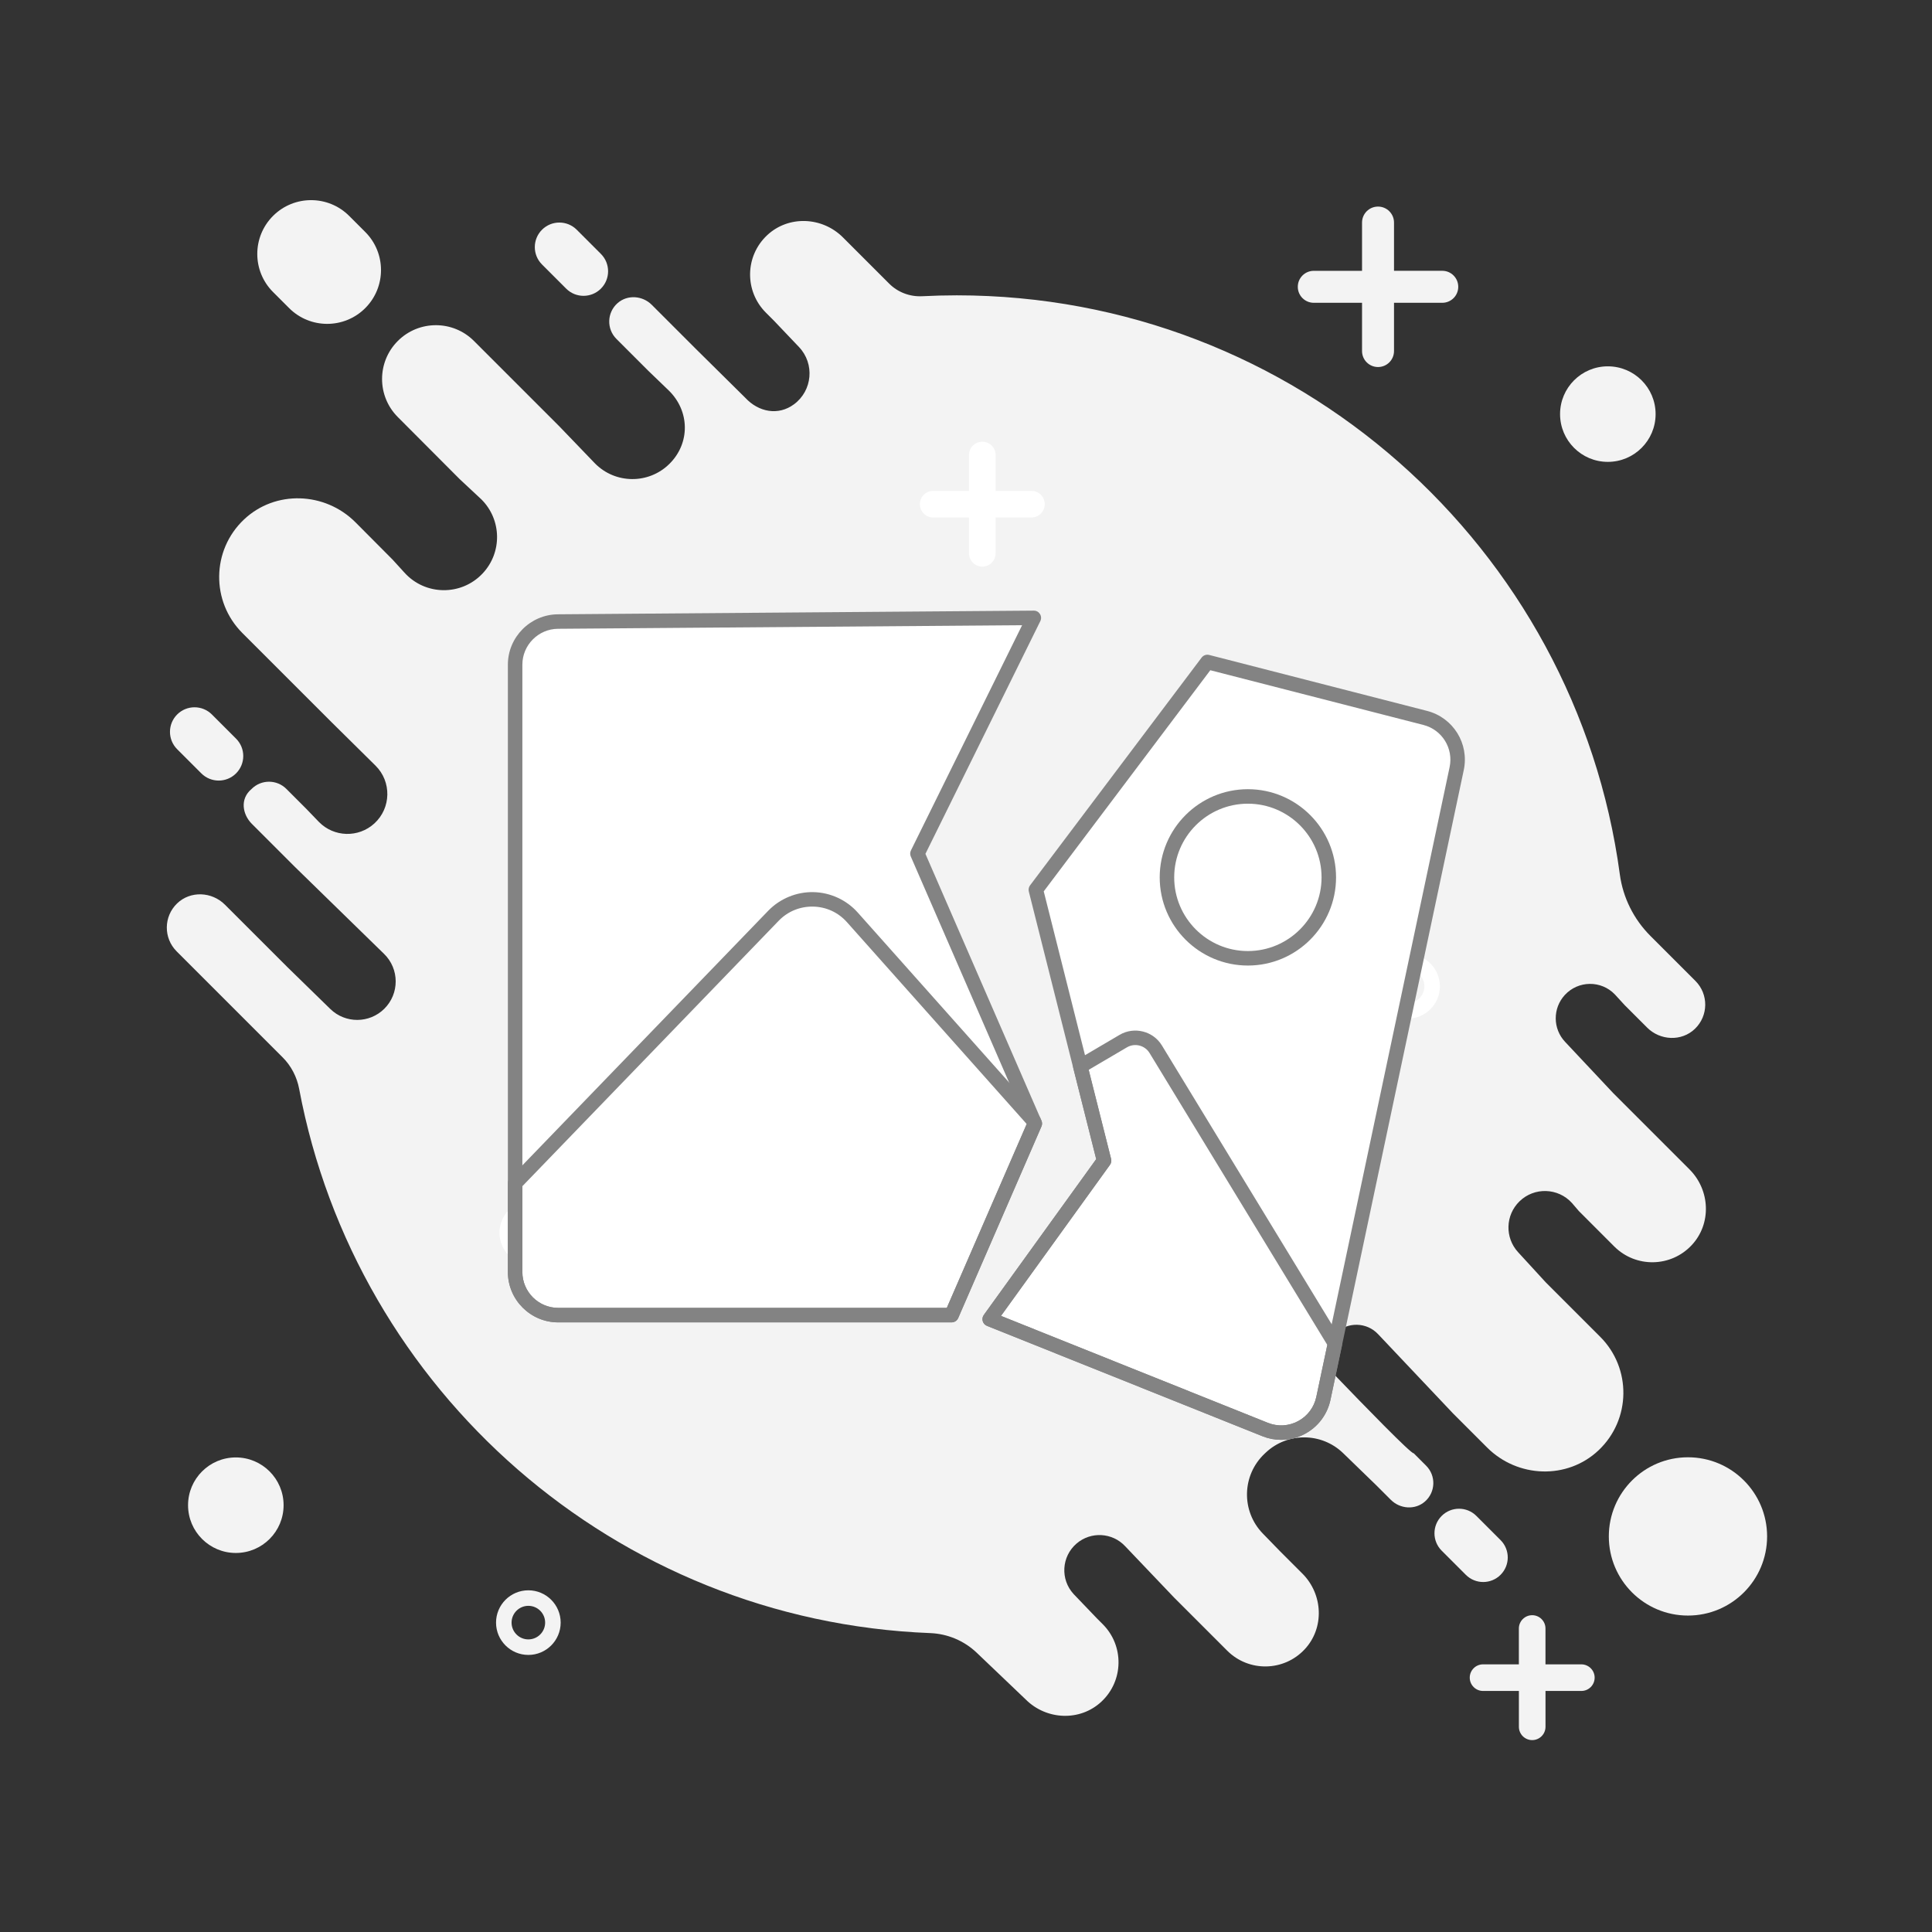 <?xml version="1.0" encoding="utf-8"?>
<!-- Generator: Adobe Illustrator 23.1.0, SVG Export Plug-In . SVG Version: 6.00 Build 0)  -->
<svg version="1.1" xmlns="http://www.w3.org/2000/svg" xmlns:xlink="http://www.w3.org/1999/xlink" x="0px" y="0px"
	 viewBox="0 0 800 800" style="enable-background:new 0 0 800 800;" xml:space="preserve">
<rect x="0" y="0" width="800" height="800" fill="#333333" stroke="none"/>
<style type="text/css">
	.st0{fill:#F3F3F3;}
	.st1{fill:#FFFFFF;}
	.st2{fill:#838383;}
	.st3{fill:none;stroke:#838383;stroke-width:6;stroke-linecap:round;stroke-linejoin:round;stroke-miterlimit:10;}
</style>
<g id="暂无内容">
</g>
<g id="图层_2">
</g>
<g id="图层_3">
	<g>
		<g>
			<g>
				<g>
					<circle class="st0" cx="665.77" cy="171.47" r="19.78"/>
				</g>
			</g>
			<g>
				<g>
					<circle class="st0" cx="97.65" cy="623.27" r="19.78"/>
				</g>
			</g>
			<g>
				<g>
					<path class="st0" d="M218.78,685.27c-7.38,0-13.38-6-13.38-13.38c0-7.38,6-13.38,13.38-13.38c7.38,0,13.38,6,13.38,13.38
						C232.16,679.27,226.16,685.27,218.78,685.27z M218.78,664.94c-3.83,0-6.95,3.12-6.95,6.95c0,3.83,3.12,6.95,6.95,6.95
						c3.83,0,6.95-3.12,6.95-6.95C225.74,668.06,222.62,664.94,218.78,664.94z"/>
				</g>
			</g>
			<g>
				<g>
					<path class="st0" d="M597.21,112.13h-19.98V92.16c0-3.66-2.96-6.62-6.62-6.62c-3.66,0-6.62,2.96-6.62,6.62v19.98h-19.98
						c-3.66,0-6.62,2.96-6.62,6.62c0,3.66,2.96,6.62,6.62,6.62h19.98v19.98c0,3.66,2.96,6.62,6.62,6.62c3.66,0,6.62-2.96,6.62-6.62
						v-19.98h19.98c3.66,0,6.62-2.96,6.62-6.62C603.83,115.1,600.87,112.13,597.21,112.13z"/>
				</g>
			</g>
			<g>
				<g>
					<path class="st0" d="M654.79,689.17h-14.84v-14.84c0-3.04-2.47-5.51-5.51-5.51c-3.04,0-5.51,2.47-5.51,5.51v14.84H614.1
						c-3.04,0-5.51,2.47-5.51,5.51s2.47,5.51,5.51,5.51h14.84v14.84c0,3.04,2.47,5.51,5.51,5.51c3.04,0,5.51-2.47,5.51-5.51v-14.84
						h14.84c3.04,0,5.51-2.47,5.51-5.51S657.83,689.17,654.79,689.17z"/>
				</g>
			</g>
			<g>
				<g>
					<path class="st0" d="M119.72,127.58c8.7,8.7,22.82,8.7,31.52,0l0,0c8.7-8.7,8.7-22.82,0-31.52l-6.66-6.66
						c-8.7-8.7-22.82-8.7-31.52,0h0c-8.7,8.7-8.7,22.82,0,31.52L119.72,127.58z"/>
				</g>
			</g>
			<g>
				<g>
					<path class="st0" d="M234.44,119.52c3.97,3.97,10.41,3.97,14.38,0c3.97-3.97,3.97-10.41,0-14.38l-10.01-10.01
						c-3.97-3.97-10.41-3.97-14.38,0c-3.97,3.97-3.97,10.41,0,14.38L234.44,119.52z"/>
				</g>
			</g>
			<g>
				<g>
					<path class="st0" d="M83.37,320.24c3.97,3.97,10.41,3.97,14.38,0h0c3.97-3.97,3.97-10.41,0-14.38l-10.01-10.01
						c-3.97-3.97-10.41-3.97-14.38,0c-3.97,3.97-3.97,10.41,0,14.38L83.37,320.24z"/>
				</g>
			</g>
			<g>
				<g>
					<path class="st0" d="M611.34,627.71c-3.97-3.97-10.41-3.97-14.38,0c-3.97,3.97-3.97,10.41,0,14.38l10.01,10.01
						c3.97,3.97,10.41,3.97,14.38,0c3.97-3.97,3.97-10.41,0-14.38L611.34,627.71z"/>
				</g>
			</g>
			<g>
				<g>
					<circle class="st0" cx="698.95" cy="636.2" r="32.77"/>
				</g>
			</g>
			<g>
				<g>
					<path class="st0" d="M699.6,484.24l-31.51-31.51l-19.97-21.27c-5.17-5.43-5.24-13.94-0.16-19.46v0
						c5.55-6.03,15.04-6.14,20.72-0.23l4.04,4.41l9.32,9.32c5.41,5.41,14.29,5.82,19.8,0.51c5.61-5.41,5.68-14.35,0.19-19.84
						l-18.63-18.63c-6.88-6.88-11.36-15.82-12.66-25.46c-18.22-135.39-134.2-239.79-274.58-239.79c-4.79,0-9.55,0.13-14.28,0.37
						c-5.11,0.26-10.1-1.61-13.71-5.23l-19.14-19.14c-8.55-8.55-22.47-9.18-31.32-0.94c-9.29,8.65-9.48,23.19-0.59,32.09l3.34,3.34
						l10.41,10.94c6.54,6.92,5.57,18-2.08,23.68c-6.51,4.83-14.68,3.26-20.19-2.69l-20.69-20.46l-18.04-18.04
						c-3.83-3.83-10.06-4.28-14.13-0.71c-4.46,3.92-4.62,10.71-0.49,14.84l13.14,13.14l8.56,8.24c8.7,8.52,8.89,21.8,0.24,30.36l0,0
						c-8.59,8.49-22.45,8.38-30.89-0.26l-14.74-15.33l-35.31-35.31c-8.7-8.7-22.82-8.7-31.52,0h0c-8.7,8.7-8.7,22.82,0,31.52
						l25.61,25.69l8.98,8.38c8.49,8.43,8.69,22.09,0.45,30.76l0,0c-8.82,9.29-23.69,9.11-32.28-0.4l-4.96-5.44l-15.36-15.44
						c-12.62-12.62-33.2-13.4-46.16-1.12c-13.45,12.73-13.67,33.97-0.66,46.98l37.34,37.33l17.8,17.59
						c6.71,6.64,6.5,17.55-0.46,23.93l0,0c-6.58,6.03-16.76,5.75-22.99-0.63l-5.35-5.55l-8.11-8.11c-3.97-3.97-10.41-3.97-14.38,0h0
						c-5.06,4.2-3.69,10.69,0.06,14.44l17.79,17.79l36.99,36.09c6.38,6.22,6.41,16.47,0.08,22.73l0,0
						c-6.18,6.11-16.12,6.15-22.34,0.08l-17.67-17.24L93.13,374.6c-5.41-5.41-14.29-5.82-19.8-0.51
						c-5.61,5.41-5.68,14.35-0.19,19.84l43.89,43.89c3.55,3.55,5.91,8.11,6.84,13.05c23.49,124.93,130.8,220.27,261.3,225.36
						c7.2,0.28,14.06,3.16,19.28,8.14c8.46,8.08,20.27,19.34,20.27,19.34c8.55,8.55,22.47,9.18,31.32,0.94
						c9.29-8.65,9.48-23.19,0.59-32.09l-2.26-2.26l-9.81-10.24c-5.59-6.06-5.03-15.55,1.23-20.92l0,0
						c5.93-5.08,14.81-4.58,20.13,1.13l20.22,21.22l22.02,22.02c8.9,8.89,23.44,8.7,32.09-0.58c8.24-8.84,7.6-22.77-0.94-31.32
						l-9.5-9.5c0,0-3.02-3.11-6.89-7.09c-9.03-9.28-8.71-24.16,0.7-33.05l0.48-0.45c9.02-8.52,23.15-8.43,32.07,0.2L570,615.13
						l5.91,5.91c3.83,3.83,10.07,4.28,14.13,0.71c4.46-3.92,4.62-10.71,0.49-14.84l-5.15-5.15c-0.94,0.44-20.83-20.04-32.63-32.32
						c-4.75-4.94-4.56-12.79,0.41-17.5l0,0c4.95-4.69,12.77-4.47,17.45,0.48l31.03,32.82l14.15,14.15
						c12.62,12.62,33.19,13.4,46.16,1.13c13.45-12.73,13.67-33.97,0.66-46.98l-22.57-22.57l-11.4-12.43
						c-5.57-6.02-5.32-15.38,0.56-21.1v0c6.11-5.94,15.92-5.64,21.67,0.65l2.92,3.4l14.64,14.65c8.9,8.9,23.44,8.7,32.09-0.58
						C708.78,506.71,708.15,492.79,699.6,484.24z"/>
				</g>
			</g>
			<g>
				<g>
					<path class="st1" d="M427.1,203.26h-14.84v-14.84c0-3.04-2.47-5.51-5.51-5.51c-3.04,0-5.51,2.47-5.51,5.51v14.84h-14.84
						c-3.04,0-5.51,2.47-5.51,5.51s2.47,5.51,5.51,5.51h14.84v14.84c0,3.04,2.47,5.51,5.51,5.51c3.04,0,5.51-2.47,5.51-5.51v-14.84
						h14.84c3.04,0,5.51-2.47,5.51-5.51S430.14,203.26,427.1,203.26z"/>
				</g>
			</g>
			<g>
				<g>
					<path class="st1" d="M582.85,421.8c-7.38,0-13.38-6-13.38-13.38s6-13.38,13.38-13.38c7.38,0,13.38,6,13.38,13.38
						S590.23,421.8,582.85,421.8z M582.85,401.47c-3.83,0-6.95,3.12-6.95,6.95c0,3.83,3.12,6.95,6.95,6.95
						c3.83,0,6.95-3.12,6.95-6.95C589.81,404.59,586.69,401.47,582.85,401.47z"/>
				</g>
			</g>
			<g>
				<g>
					<path class="st1" d="M220.2,523.84c-7.38,0-13.38-6-13.38-13.38s6-13.38,13.38-13.38c7.38,0,13.38,6,13.38,13.38
						S227.58,523.84,220.2,523.84z M220.2,503.51c-3.83,0-6.95,3.12-6.95,6.95c0,3.83,3.12,6.95,6.95,6.95
						c3.83,0,6.95-3.12,6.95-6.95C227.16,506.63,224.04,503.51,220.2,503.51z"/>
				</g>
			</g>
		</g>
		<g>
			<g>
				<g>
					<path class="st1" d="M213.3,275.23v251.48c0,9.87,8,17.86,17.86,17.86h162.86l34.48-79.35l-48.61-111.76l48.19-97.63
						l-197.06,1.52C221.21,257.44,213.3,265.41,213.3,275.23z"/>
				</g>
			</g>
			<g>
				<g>
					<path class="st1" d="M499.96,274.12l90.19,23.16c9.27,2.38,15.02,11.64,13.03,21l-55.2,260.76
						c-2.3,10.85-13.82,17.01-24.12,12.88l-114.05-45.69l47.36-65.64l-28.25-112.17L499.96,274.12z"/>
				</g>
			</g>
			<g>
				<g>
					<path class="st2" d="M394.02,547.57H231.16c-11.5,0-20.86-9.36-20.86-20.86V275.23c0-11.42,9.29-20.77,20.7-20.86l197.06-1.52
						c1.08-0.01,2.01,0.52,2.57,1.41s0.61,1.99,0.15,2.92l-47.58,96.38l48.05,110.48c0.33,0.76,0.33,1.63,0,2.39l-34.48,79.35
						C396.3,546.87,395.21,547.57,394.02,547.57z M423.24,258.88l-192.19,1.49c-8.13,0.06-14.75,6.73-14.75,14.86v251.48
						c0,8.2,6.67,14.86,14.86,14.86h160.89l33.18-76.35l-48.09-110.56c-0.35-0.81-0.33-1.73,0.06-2.52L423.24,258.88z"/>
				</g>
			</g>
			<g>
				<g>
					<path class="st2" d="M530.51,596.21c-2.63,0-5.26-0.5-7.76-1.5l-114.05-45.69c-0.86-0.34-1.51-1.06-1.77-1.95
						c-0.26-0.89-0.09-1.84,0.45-2.59l46.54-64.51l-27.91-110.82c-0.22-0.88-0.03-1.81,0.51-2.54l71.04-94.31
						c0.73-0.97,1.97-1.4,3.14-1.1l90.19,23.16c10.86,2.79,17.54,13.56,15.22,24.53l-55.2,260.76c-1.28,6.04-5.14,11.17-10.58,14.08
						C537.27,595.39,533.89,596.21,530.51,596.21z M414.49,544.88l110.49,44.27c4.09,1.64,8.65,1.39,12.53-0.69
						c3.88-2.07,6.63-5.73,7.54-10.03l55.2-260.76c1.65-7.81-3.11-15.49-10.84-17.48l-88.25-22.66l-68.97,91.56l27.9,110.78
						c0.22,0.86,0.04,1.77-0.48,2.49L414.49,544.88z"/>
				</g>
			</g>
			<g>
				<g>
					<path class="st2" d="M394.02,547.57H231.16c-11.5,0-20.86-9.36-20.86-20.86v-36.74c0-0.78,0.3-1.52,0.84-2.08L318.1,377.13
						c4.88-5.05,11.73-7.86,18.71-7.72c7.02,0.14,13.72,3.23,18.38,8.47l75.11,84.34c0.21,0.24,0.38,0.51,0.51,0.8l0.44,1.01
						c0.33,0.76,0.33,1.63,0,2.39l-34.48,79.35C396.3,546.86,395.21,547.57,394.02,547.57z M216.3,491.18v35.52
						c0,8.2,6.67,14.86,14.86,14.86h160.89l33.08-76.13l-74.42-83.57c-3.61-4.06-8.59-6.35-14.02-6.46
						c-5.43-0.09-10.5,1.98-14.27,5.89L216.3,491.18z"/>
				</g>
			</g>
			<g>
				<g>
					<path class="st2" d="M530.51,596.21c-2.63,0-5.26-0.5-7.76-1.5l-114.05-45.69c-0.86-0.34-1.51-1.06-1.77-1.95
						c-0.26-0.89-0.09-1.84,0.45-2.59l46.54-64.51l-9.49-37.68c-0.33-1.29,0.24-2.64,1.39-3.32l17.8-10.47
						c6.02-3.54,13.87-1.57,17.5,4.4l74.23,121.89c0.4,0.65,0.53,1.43,0.37,2.18l-4.8,22.69c-1.28,6.04-5.13,11.17-10.58,14.08
						C537.27,595.39,533.89,596.21,530.51,596.21z M414.49,544.88l110.49,44.27c4.08,1.64,8.65,1.39,12.53-0.69
						c3.88-2.07,6.63-5.73,7.54-10.03l4.56-21.52L476,436.02c-1.94-3.18-6.13-4.23-9.34-2.35L450.79,443l9.28,36.86
						c0.22,0.86,0.04,1.77-0.48,2.49L414.49,544.88z"/>
				</g>
			</g>
			<g>
				<g>
					<path class="st2" d="M516.72,399.81c-20.13,0-36.51-16.38-36.51-36.51s16.38-36.51,36.51-36.51s36.51,16.38,36.51,36.51
						S536.85,399.81,516.72,399.81z M516.72,332.79c-16.83,0-30.51,13.69-30.51,30.51s13.69,30.51,30.51,30.51
						s30.51-13.69,30.51-30.51S533.54,332.79,516.72,332.79z"/>
				</g>
			</g>
		</g>
	</g>
</g>
<g id="图层_4">
</g>
<g id="图层_5">
</g>
<g id="图层_6">
</g>
<g id="图层_7">
</g>
</svg>
